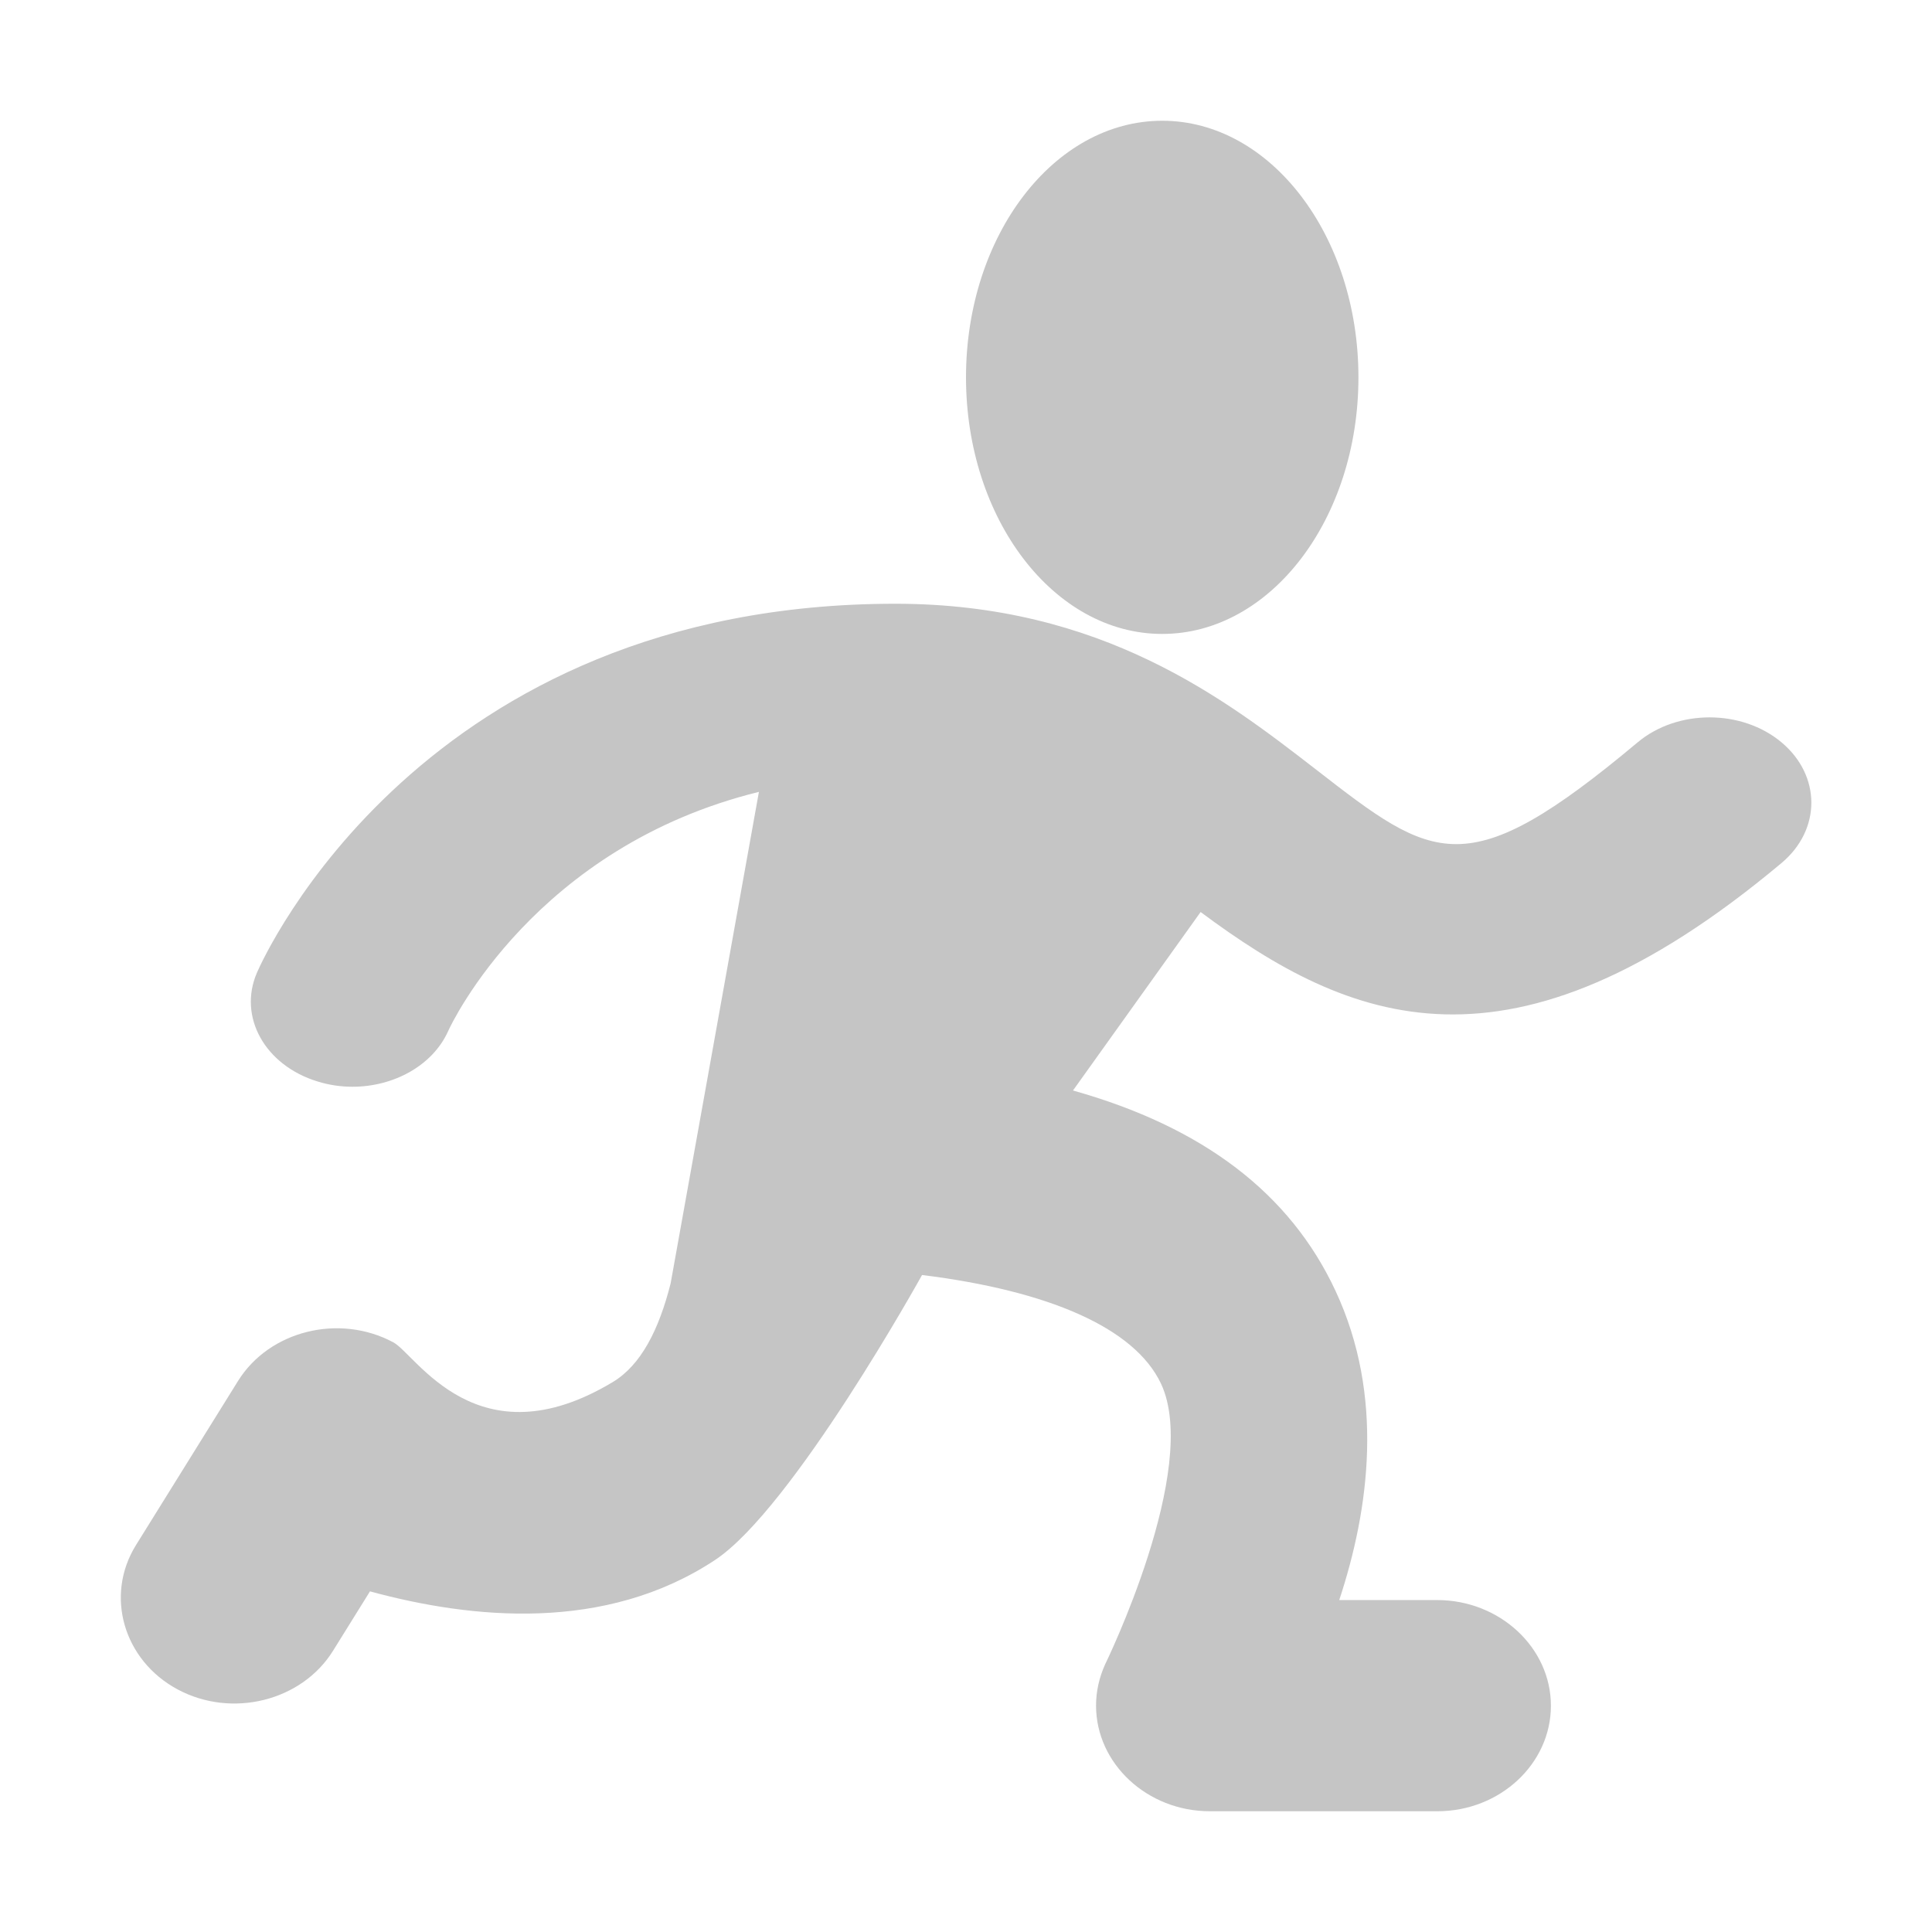 <?xml version="1.0" encoding="utf-8"?>
<!-- Generator: Adobe Illustrator 26.3.1, SVG Export Plug-In . SVG Version: 6.00 Build 0)  -->
<svg version="1.1" id="SubmitSASCode" xmlns="http://www.w3.org/2000/svg" xmlns:xlink="http://www.w3.org/1999/xlink" x="0px"
	 y="0px" width="16px" height="16px" viewBox="0 0 16 16" enable-background="new 0 0 16 16" xml:space="preserve">
<path id="VS_BG" fill="#c5c5c5" d="M9.943,7.553L8.886,9.031c1.078,0.303,1.798,0.852,2.174,1.659
	c0.406,0.87,0.281,1.805,0.031,2.561h0.811c0.518,0,0.942,0.394,0.942,0.875S12.422,15,11.904,15h-1.885
	c-0.518,0-0.942-0.394-0.942-0.875c0-0.12,0.027-0.234,0.074-0.339c0,0,0.795-1.622,0.464-2.327c-0.219-0.464-0.933-0.77-1.979-0.9
	c0,0-1.07,1.933-1.714,2.36c-0.909,0.601-2.014,0.49-2.858,0.26l-0.306,0.492c-0.259,0.417-0.838,0.561-1.287,0.32
	s-0.604-0.778-0.345-1.195l0.845-1.359c0.259-0.417,0.838-0.561,1.287-0.32c0.188,0.101,0.696,1.002,1.816,0.329
	c0.235-0.141,0.383-0.434,0.48-0.818l0.731-4.07C4.437,7.012,3.743,8.467,3.711,8.54C3.583,8.824,3.261,9,2.919,9
	c-0.096,0-0.194-0.014-0.29-0.044C2.193,8.822,1.97,8.42,2.128,8.055C2.182,7.93,3.498,5,7.415,5c1.71,0,2.733,0.792,3.48,1.37
	c0.983,0.763,1.248,0.966,2.667-0.222c0.329-0.276,0.863-0.276,1.192,0c0.329,0.276,0.329,0.723,0,0.999
	C12.503,9.033,11.173,8.468,9.943,7.553z M9.625,5.25c0.897,0,1.625-0.951,1.625-2.125S10.522,1,9.625,1S8,1.951,8,3.125
	S8.728,5.25,9.625,5.25z"/>
</svg>
